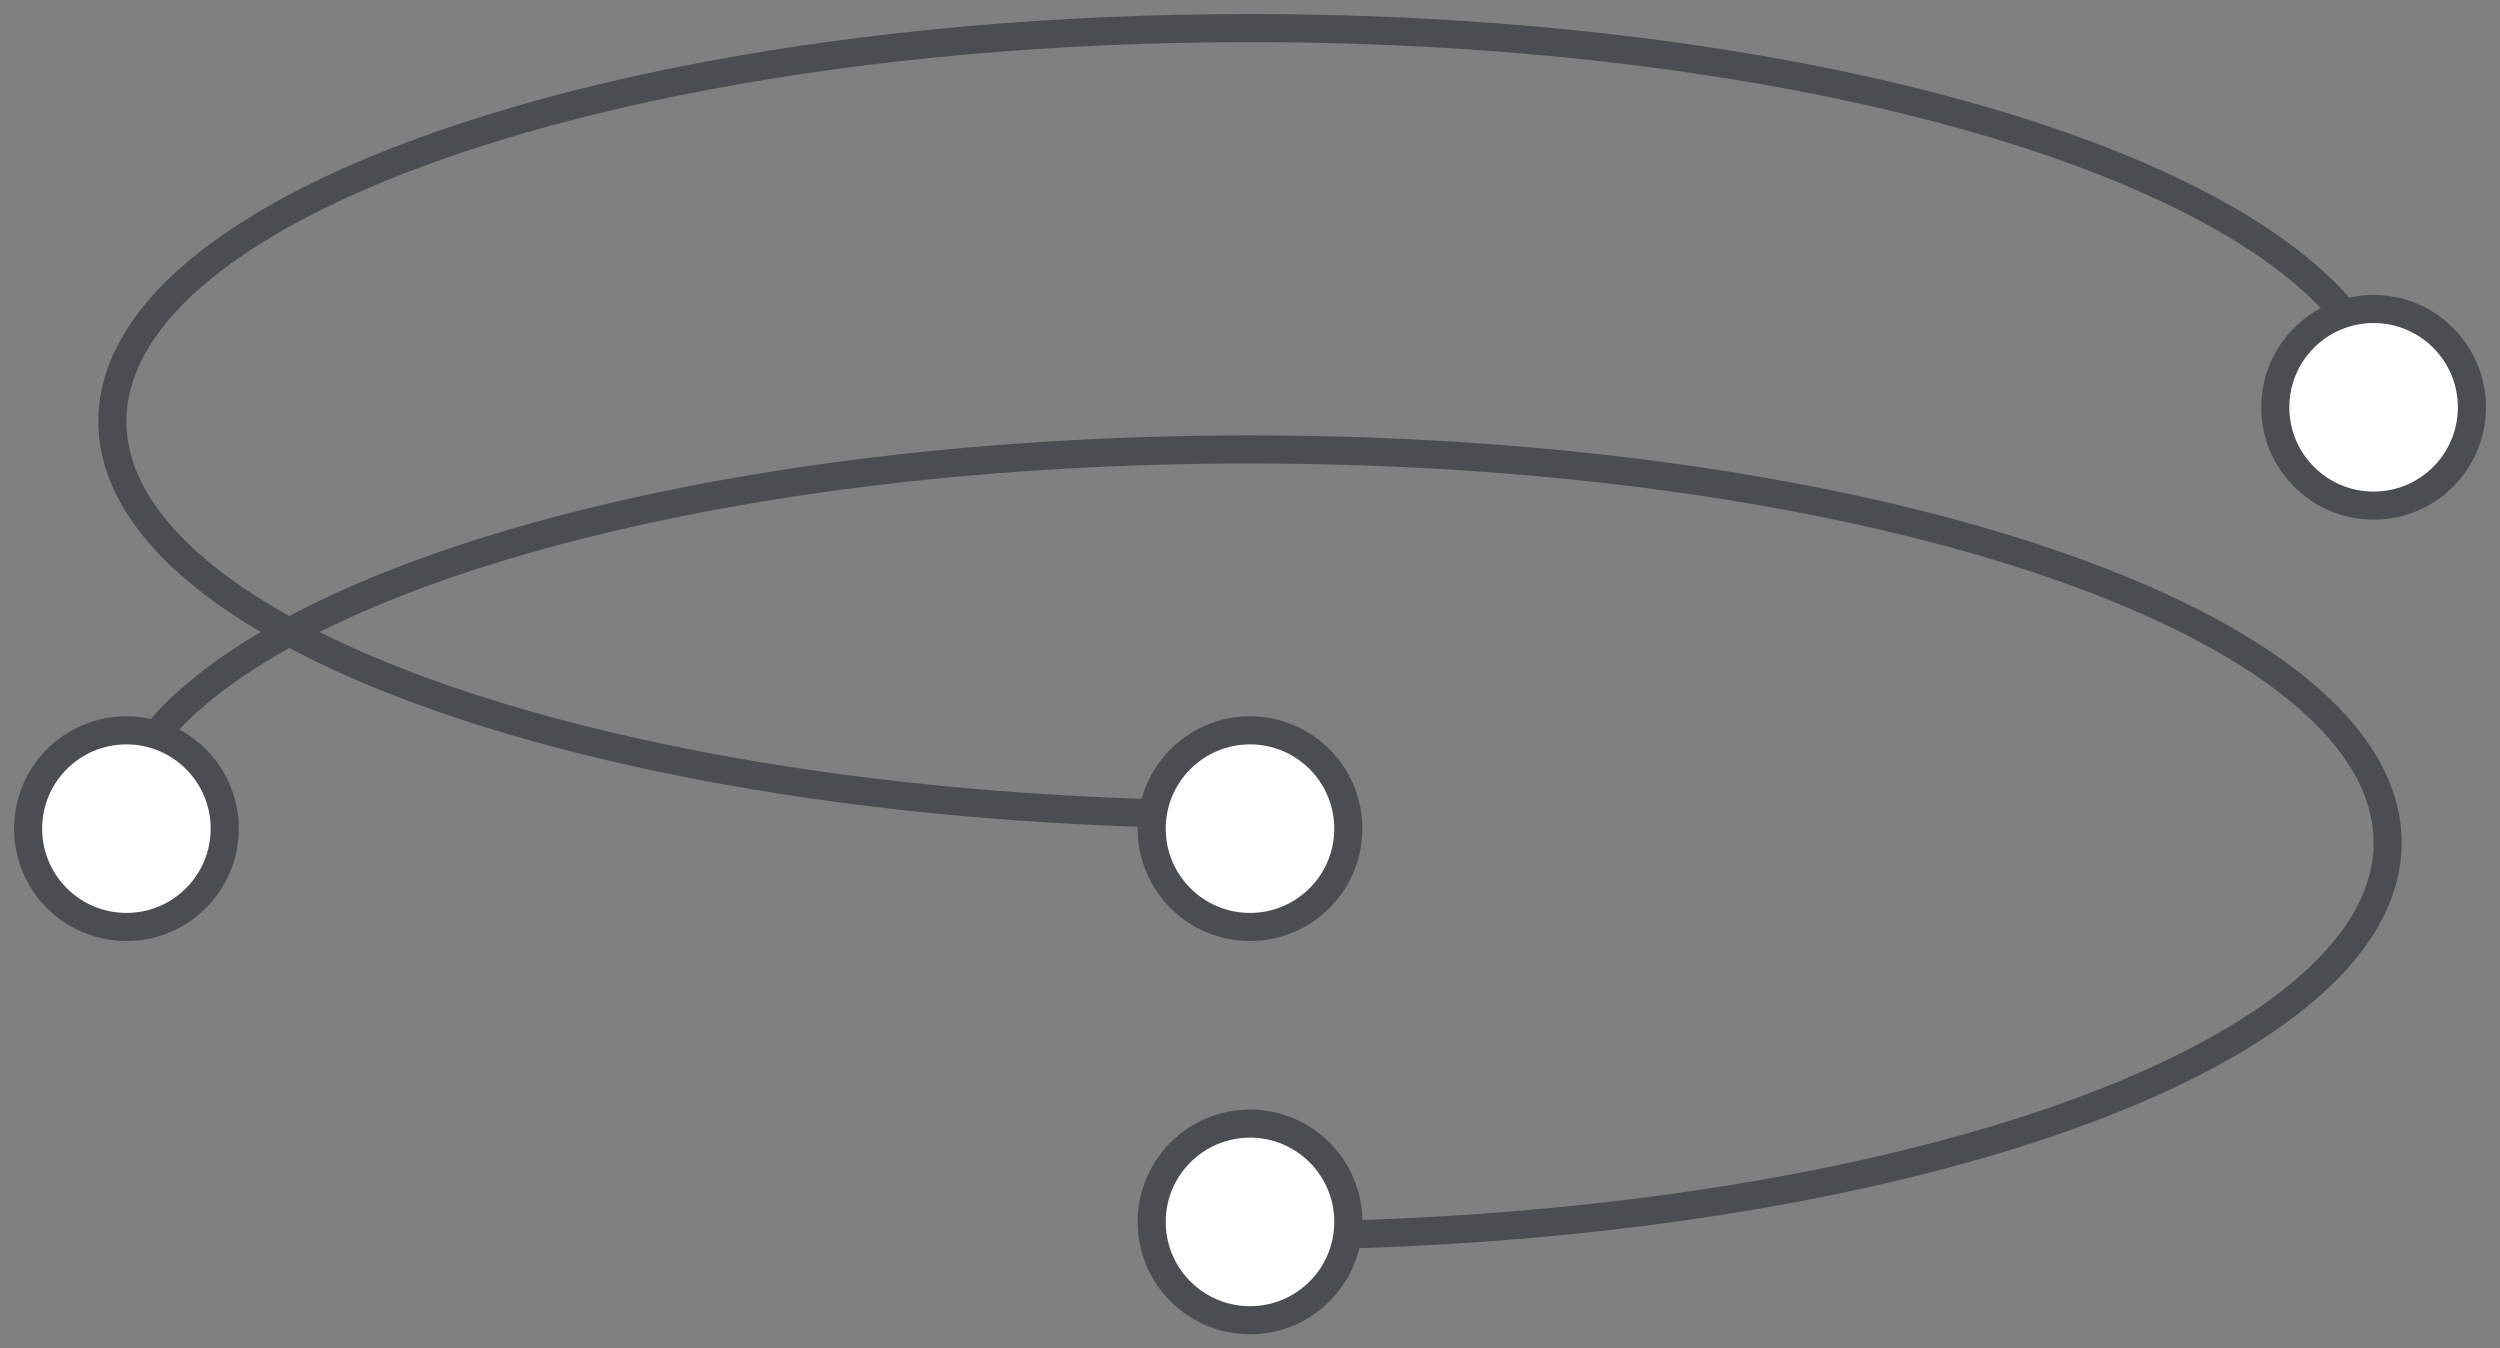 <svg xmlns="http://www.w3.org/2000/svg" width="89" height="48" viewBox="0 0 89 48">
    <rect x="0" y="0" width="89" height="48" fill="#808080" stroke="none"/>
    <g fill="none" fill-rule="evenodd">
        <g stroke="#4C4D53">
            <g>
                <g>
                    <g>
                        <g transform="translate(-916 -1467) translate(211 1421) translate(702 47) translate(4)">
                            <g>
                                <path d="M40.5 43C62.868 43 81 36.732 81 29c0-5.323-8.593-9.952-21.246-12.32C54.027 15.608 47.469 15 40.5 15c-4.55 0-8.926.26-13.01.738C11.506 17.61 0 22.84 0 29" transform="translate(3)"/>
                                <path d="M40.5 28C62.868 28 81 21.732 81 14c0-5.323-8.593-9.952-21.246-12.32C54.027.608 47.469 0 40.5 0c-4.55 0-8.926.26-13.01.738C11.506 2.61 0 7.84 0 14" transform="translate(3) matrix(-1 0 0 1 81 0)"/>
                            </g>
                            <circle cx="83.5" cy="13.5" r="3.5" fill="#FFF"/>
                            <circle cx="43.5" cy="28.5" r="3.5" fill="#FFF"/>
                            <circle cx="43.5" cy="42.5" r="3.5" fill="#FFF"/>
                            <circle cx="3.5" cy="28.5" r="3.5" fill="#FFF"/>
                        </g>
                    </g>
                </g>
            </g>
        </g>
    </g>
</svg>
